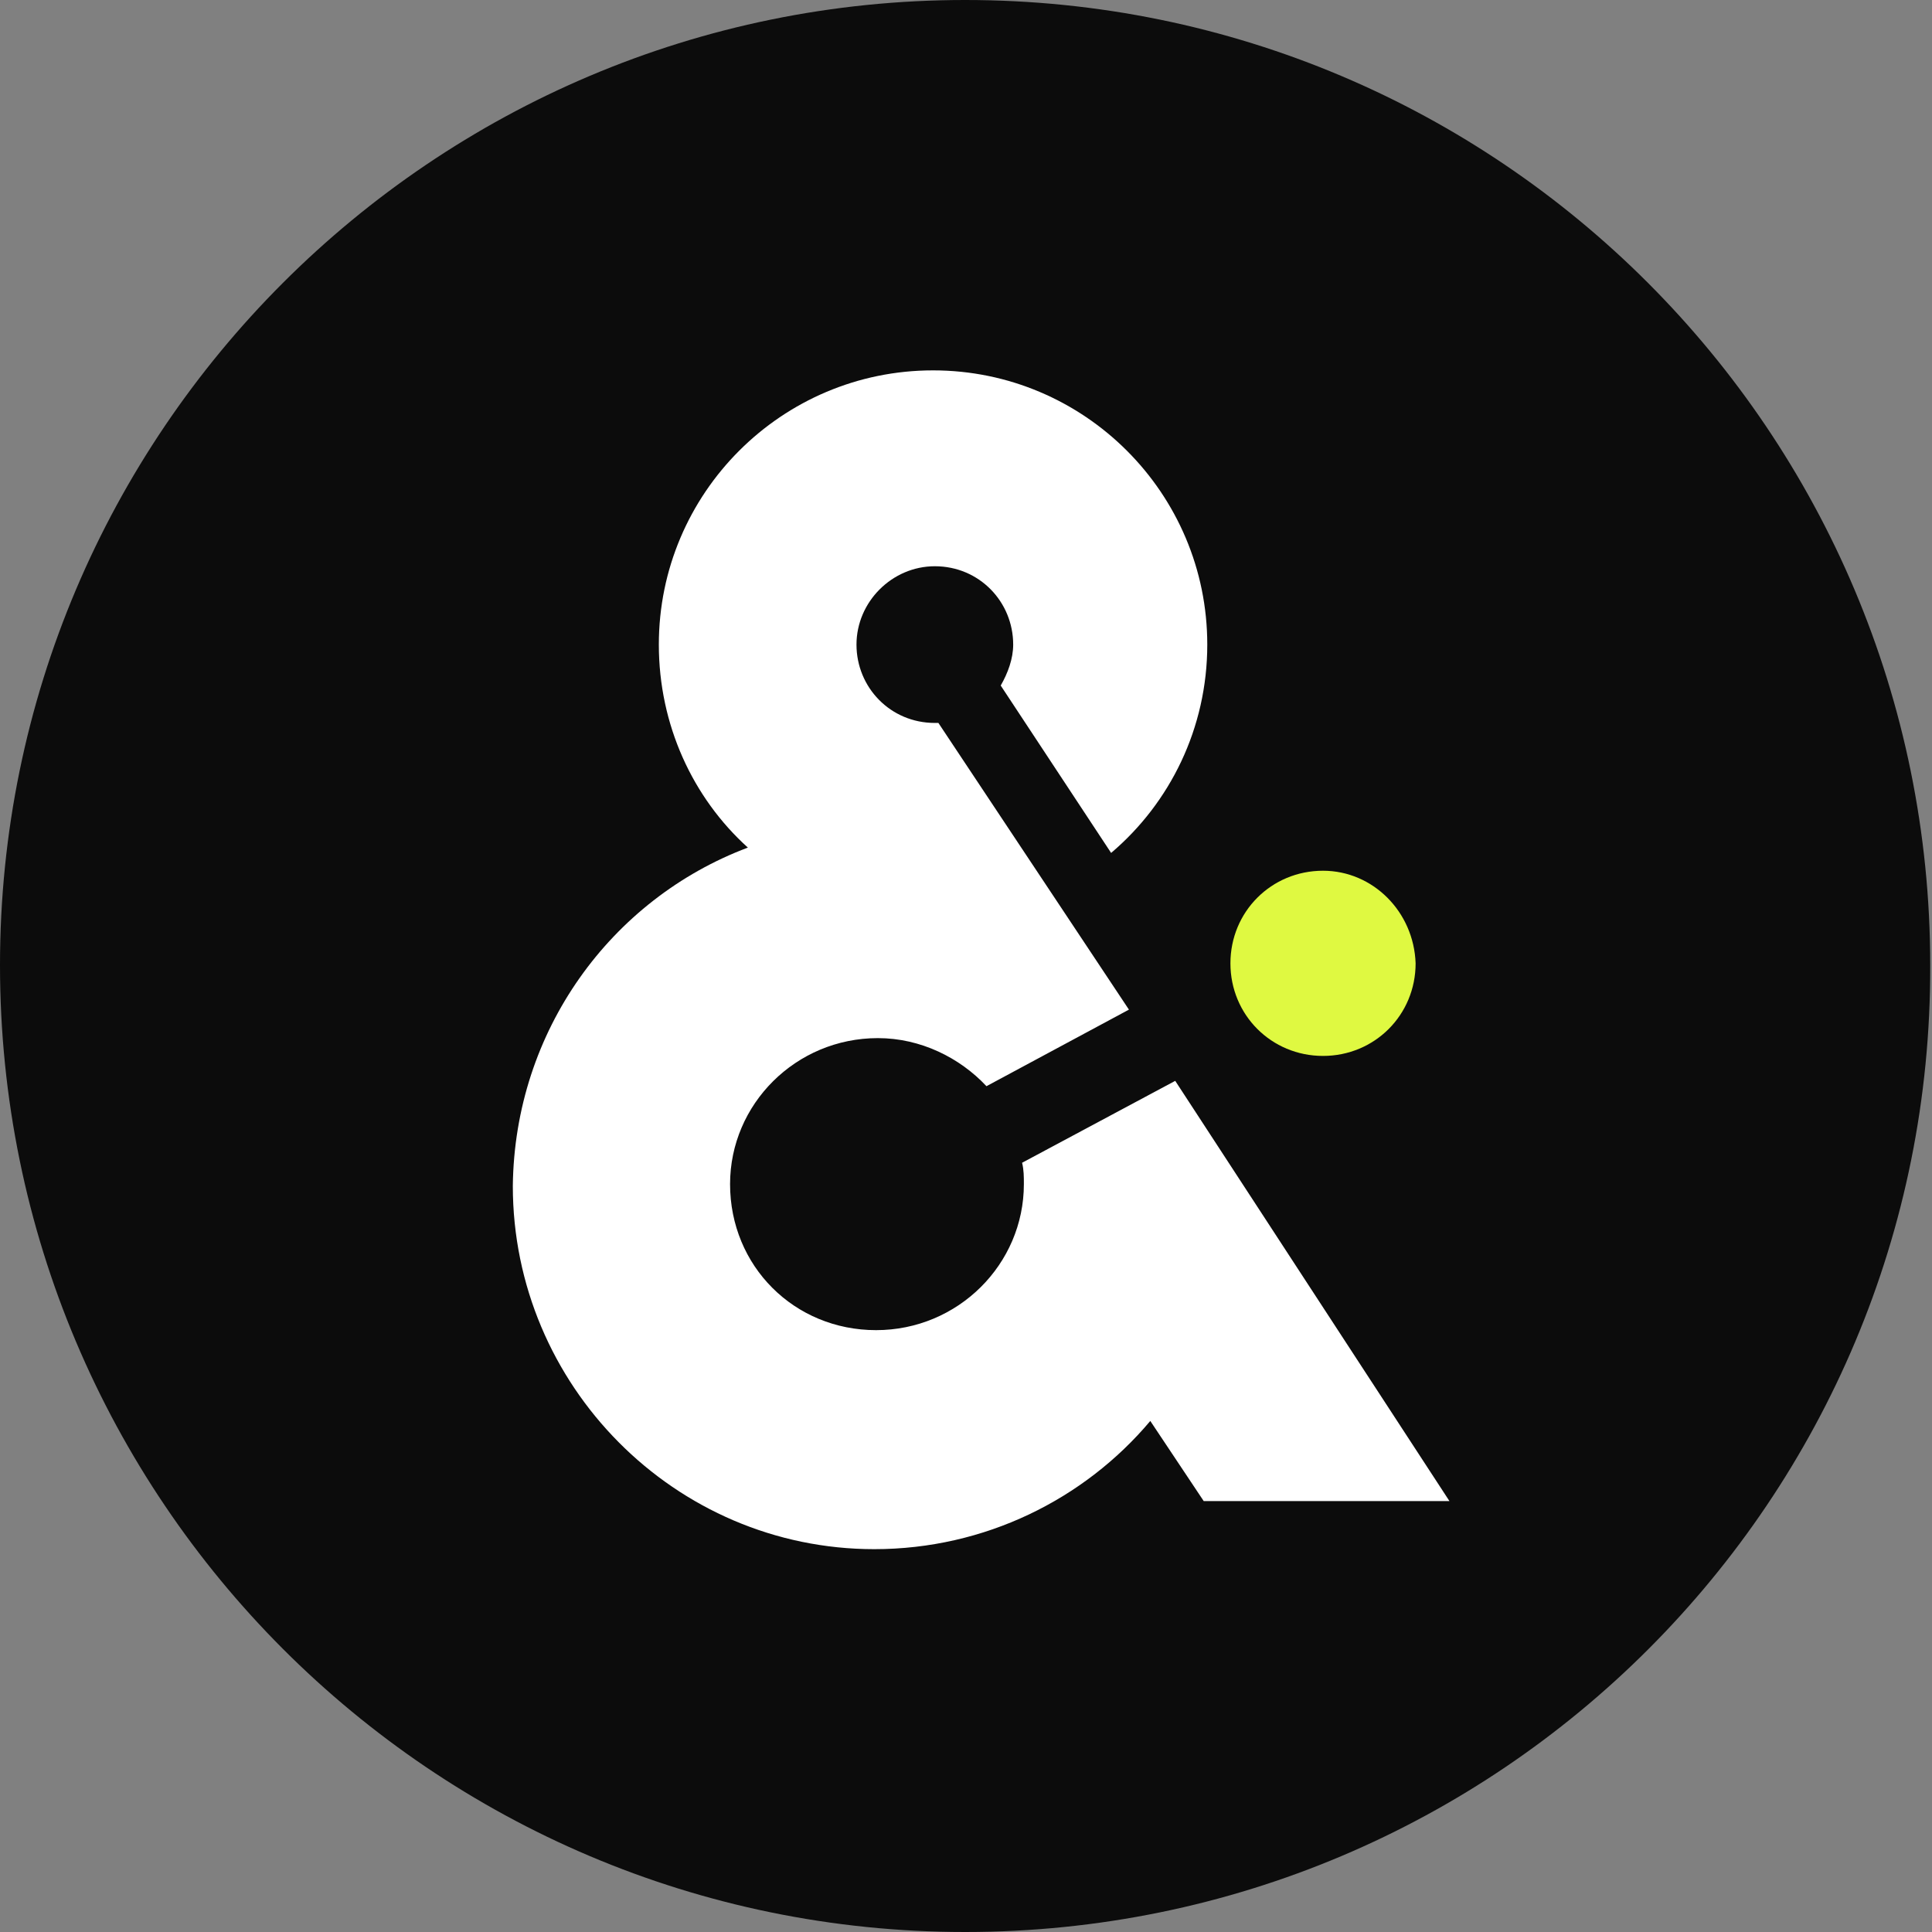 <?xml version="1.0" encoding="utf-8"?>
<!-- Generator: Adobe Illustrator 25.2.1, SVG Export Plug-In . SVG Version: 6.00 Build 0)  -->
<svg version="1.1" id="Layer_1" xmlns="http://www.w3.org/2000/svg" xmlns:xlink="http://www.w3.org/1999/xlink" x="0px" y="0px"
	 viewBox="0 0 108.5 108.5" style="enable-background:new 0 0 108.5 108.5;" xml:space="preserve">
<rect x="0" y="0" width="108.5" height="108.5" fill="#808080" stroke="none"/>
<style type="text/css">
	.st0{fill:#0C0C0C;}
	.st1{fill:#DFF941;}
	.st2{fill:#FFFFFF;}
</style>
<path class="st0" d="M54.2,108.5L54.2,108.5C24.3,108.5,0,84.2,0,54.2v0C0,24.3,24.3,0,54.2,0h0c30,0,54.2,24.3,54.2,54.2v0
	C108.5,84.2,84.2,108.5,54.2,108.5z"/>
<g>
	<path class="st1" d="M74.3,48.9c-2.9,0-5.2,2.3-5.2,5.2s2.3,5.2,5.2,5.2c2.9,0,5.2-2.3,5.2-5.2C79.4,51.2,77.1,48.9,74.3,48.9z"/>
	<path class="st2" d="M66,60.7l-8.6,4.6c0.1,0.4,0.1,0.8,0.1,1.2c0,4.5-3.7,8.2-8.3,8.2S41,71.1,41,66.5c0-4.5,3.7-8.2,8.3-8.2
		c2.4,0,4.6,1.1,6.1,2.7l8-4.3L52.7,40.6c-0.1,0-0.2,0-0.2,0c-2.5,0-4.4-2-4.4-4.4s2-4.4,4.4-4.4c2.5,0,4.4,2,4.4,4.4
		c0,0.8-0.3,1.6-0.7,2.3l6.2,9.4c3.3-2.8,5.4-7,5.4-11.7c0-8.5-6.9-15.4-15.4-15.4c-8.5,0-15.4,6.9-15.4,15.4c0,4.5,1.9,8.6,5,11.4
		c-7.7,2.9-13.1,10.3-13.2,19c0,11.2,9.1,20.4,20.3,20.4c6.2,0,11.8-2.8,15.5-7.2l3,4.5h13.8L66,60.7z"/>
</g>
</svg>
